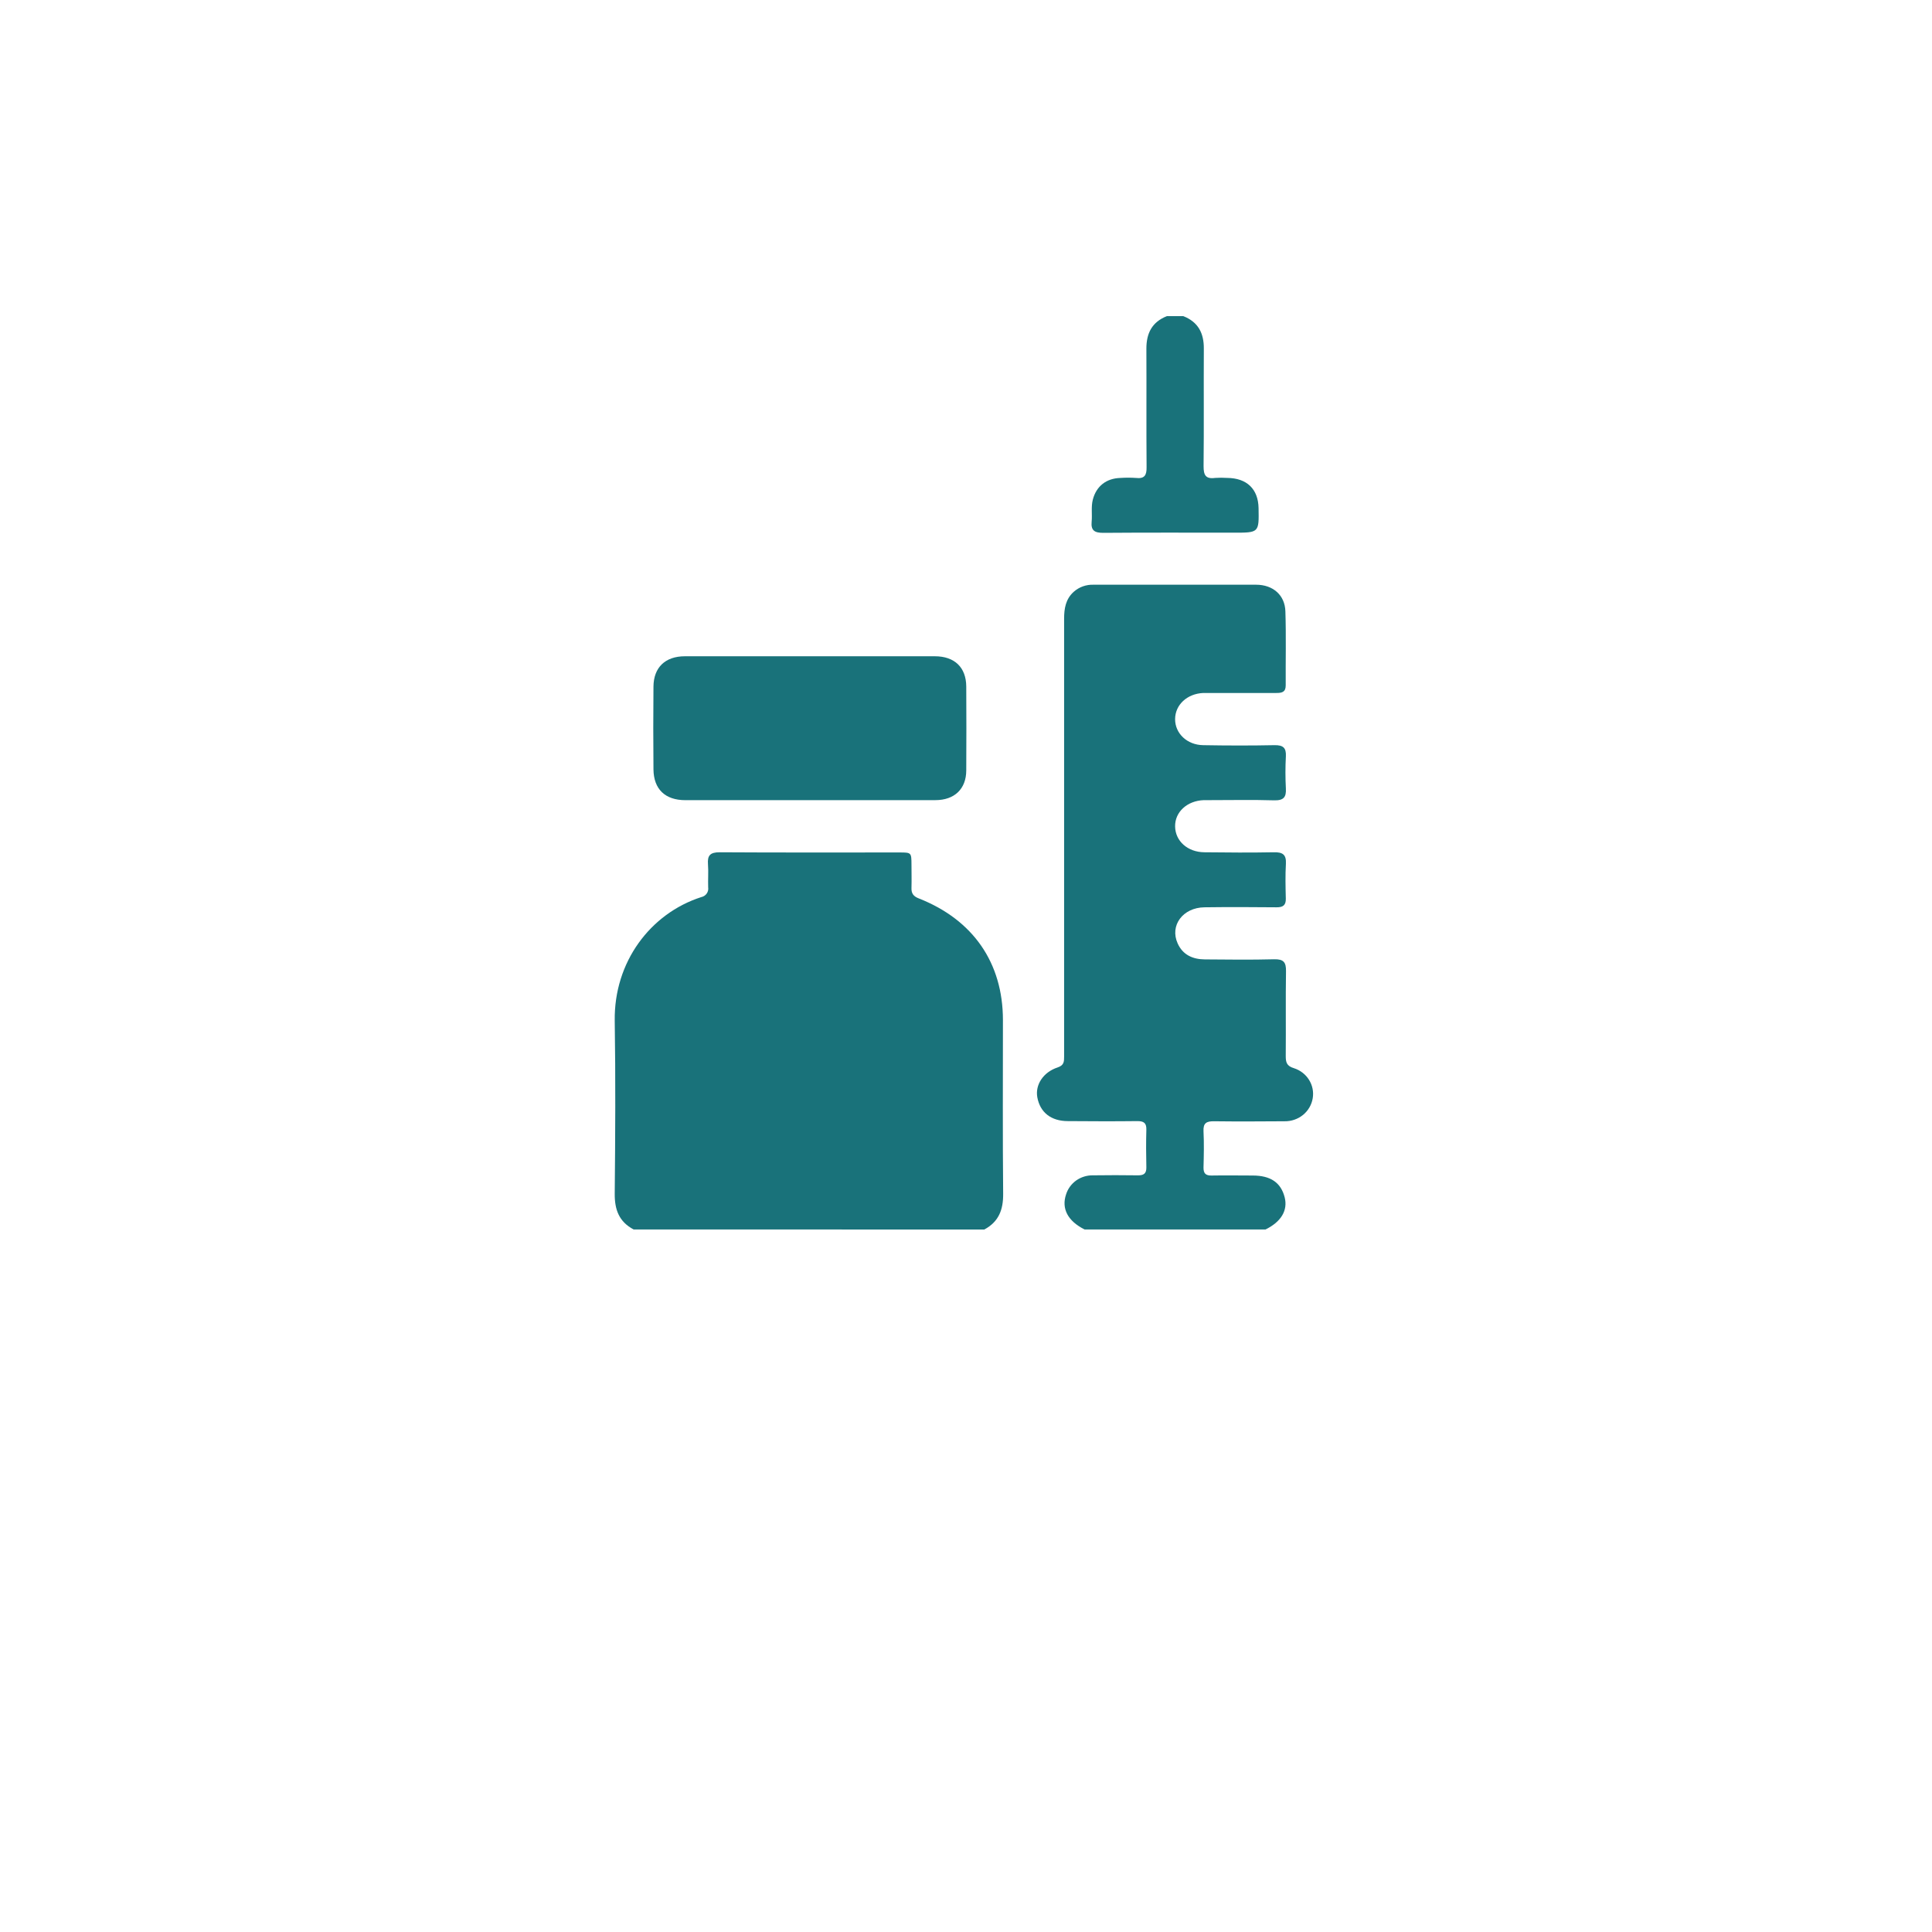 <svg width="60" height="60" viewBox="0 0 60 60" fill="none" xmlns="http://www.w3.org/2000/svg">
<g filter="url(#filter0_d_3571_14543)">
<circle cx="30" cy="24" r="24" fill="white"/>
</g>
<g clip-path="url(#clip0_3571_14543)">
<path d="M19.678 38.182C19.223 37.942 19.087 37.565 19.091 37.074C19.108 35.283 19.119 33.492 19.091 31.701C19.065 29.876 20.197 28.37 21.776 27.861C21.845 27.847 21.907 27.808 21.947 27.751C21.987 27.694 22.004 27.624 21.993 27.556C21.984 27.317 22.005 27.075 21.987 26.837C21.967 26.568 22.053 26.468 22.35 26.468C24.212 26.48 26.073 26.473 27.934 26.474C28.303 26.474 28.305 26.478 28.307 26.851C28.307 27.091 28.314 27.332 28.307 27.571C28.3 27.742 28.363 27.835 28.534 27.901C30.222 28.566 31.145 29.901 31.147 31.676C31.147 33.476 31.137 35.276 31.154 37.076C31.158 37.566 31.02 37.942 30.568 38.184L19.678 38.182Z" fill="#19727A"/>
<path d="M33.683 38.182C33.162 37.922 32.958 37.535 33.108 37.092C33.162 36.919 33.273 36.767 33.423 36.66C33.574 36.554 33.756 36.498 33.942 36.501C34.404 36.495 34.868 36.494 35.33 36.501C35.522 36.505 35.606 36.445 35.601 36.249C35.592 35.862 35.59 35.473 35.601 35.086C35.607 34.878 35.525 34.815 35.317 34.817C34.6 34.826 33.878 34.822 33.164 34.817C32.642 34.817 32.301 34.548 32.215 34.079C32.144 33.693 32.396 33.297 32.846 33.15C33.046 33.084 33.047 32.966 33.047 32.813C33.047 31.798 33.047 30.782 33.047 29.767C33.047 26.25 33.047 22.733 33.047 19.216C33.047 18.901 33.094 18.607 33.343 18.381C33.511 18.23 33.735 18.15 33.964 18.159C35.645 18.159 37.328 18.159 39.01 18.159C39.532 18.159 39.905 18.48 39.919 18.988C39.944 19.754 39.924 20.52 39.929 21.286C39.929 21.497 39.808 21.522 39.636 21.521C38.965 21.521 38.294 21.521 37.623 21.521C37.538 21.521 37.453 21.521 37.368 21.521C36.864 21.544 36.495 21.89 36.494 22.334C36.493 22.777 36.864 23.134 37.366 23.142C38.103 23.155 38.84 23.157 39.577 23.142C39.849 23.137 39.948 23.223 39.934 23.49C39.916 23.822 39.916 24.154 39.934 24.486C39.949 24.756 39.865 24.863 39.569 24.855C38.908 24.835 38.247 24.849 37.585 24.849C37.519 24.849 37.453 24.849 37.387 24.849C36.867 24.867 36.486 25.218 36.494 25.667C36.501 26.116 36.877 26.463 37.403 26.468C38.12 26.476 38.842 26.482 39.557 26.468C39.838 26.461 39.95 26.542 39.935 26.825C39.914 27.184 39.923 27.545 39.932 27.905C39.937 28.108 39.851 28.179 39.645 28.177C38.899 28.17 38.152 28.167 37.406 28.177C36.733 28.186 36.322 28.742 36.573 29.298C36.732 29.654 37.04 29.792 37.417 29.795C38.135 29.801 38.857 29.81 39.571 29.791C39.866 29.784 39.942 29.887 39.938 30.16C39.924 31.037 39.938 31.914 39.93 32.791C39.93 32.984 39.953 33.105 40.185 33.174C40.38 33.236 40.546 33.364 40.653 33.535C40.76 33.706 40.801 33.908 40.768 34.106C40.735 34.309 40.628 34.493 40.467 34.625C40.305 34.756 40.1 34.826 39.89 34.822C39.162 34.827 38.435 34.831 37.707 34.822C37.467 34.818 37.364 34.878 37.376 35.13C37.395 35.508 37.386 35.887 37.376 36.265C37.376 36.445 37.446 36.51 37.628 36.507C38.053 36.499 38.479 36.507 38.904 36.507C39.463 36.507 39.781 36.729 39.897 37.185C40 37.591 39.785 37.949 39.291 38.188L33.683 38.182Z" fill="#19727A"/>
<path d="M36.749 9.818C37.215 10.001 37.389 10.352 37.386 10.825C37.379 12.044 37.392 13.262 37.378 14.48C37.378 14.751 37.44 14.883 37.739 14.842C37.861 14.834 37.984 14.834 38.107 14.842C38.721 14.846 39.075 15.186 39.086 15.78C39.1 16.543 39.1 16.543 38.314 16.543C36.964 16.543 35.612 16.537 34.261 16.548C33.992 16.548 33.876 16.474 33.902 16.204C33.924 15.975 33.88 15.743 33.939 15.514C34.048 15.099 34.356 14.855 34.795 14.843C34.956 14.832 35.117 14.832 35.277 14.843C35.551 14.875 35.611 14.753 35.608 14.508C35.598 13.281 35.608 12.053 35.602 10.826C35.602 10.353 35.773 10.001 36.239 9.818H36.749Z" fill="#19727A"/>
<path d="M25.139 24.85C23.855 24.85 22.571 24.85 21.287 24.85C20.657 24.85 20.302 24.51 20.294 23.896C20.286 23.038 20.286 22.18 20.294 21.323C20.299 20.726 20.661 20.381 21.271 20.381C23.858 20.381 26.445 20.381 29.032 20.381C29.645 20.381 30.005 20.726 30.008 21.322C30.013 22.189 30.013 23.056 30.008 23.923C30.008 24.502 29.641 24.849 29.048 24.849C27.745 24.851 26.442 24.852 25.139 24.85Z" fill="#19727A"/>
</g>
<defs>
<filter id="filter0_d_3571_14543" x="0" y="0" width="60" height="60" filterUnits="userSpaceOnUse" color-interpolation-filters="sRGB">
<feFlood flood-opacity="0" result="BackgroundImageFix"/>
<feColorMatrix in="SourceAlpha" type="matrix" values="0 0 0 0 0 0 0 0 0 0 0 0 0 0 0 0 0 0 127 0" result="hardAlpha"/>
<feOffset dy="6"/>
<feGaussianBlur stdDeviation="3"/>
<feComposite in2="hardAlpha" operator="out"/>
<feColorMatrix type="matrix" values="0 0 0 0 0.801 0 0 0 0 0.85 0 0 0 0 0.854 0 0 0 1 0"/>
<feBlend mode="multiply" in2="BackgroundImageFix" result="effect1_dropShadow_3571_14543"/>
<feBlend mode="normal" in="SourceGraphic" in2="effect1_dropShadow_3571_14543" result="shape"/>
</filter>
<clipPath id="clip0_3571_14543">
<rect width="21.69" height="28.364" fill="white" transform="translate(19.091 9.818)"/>
</clipPath>
</defs>
</svg>
